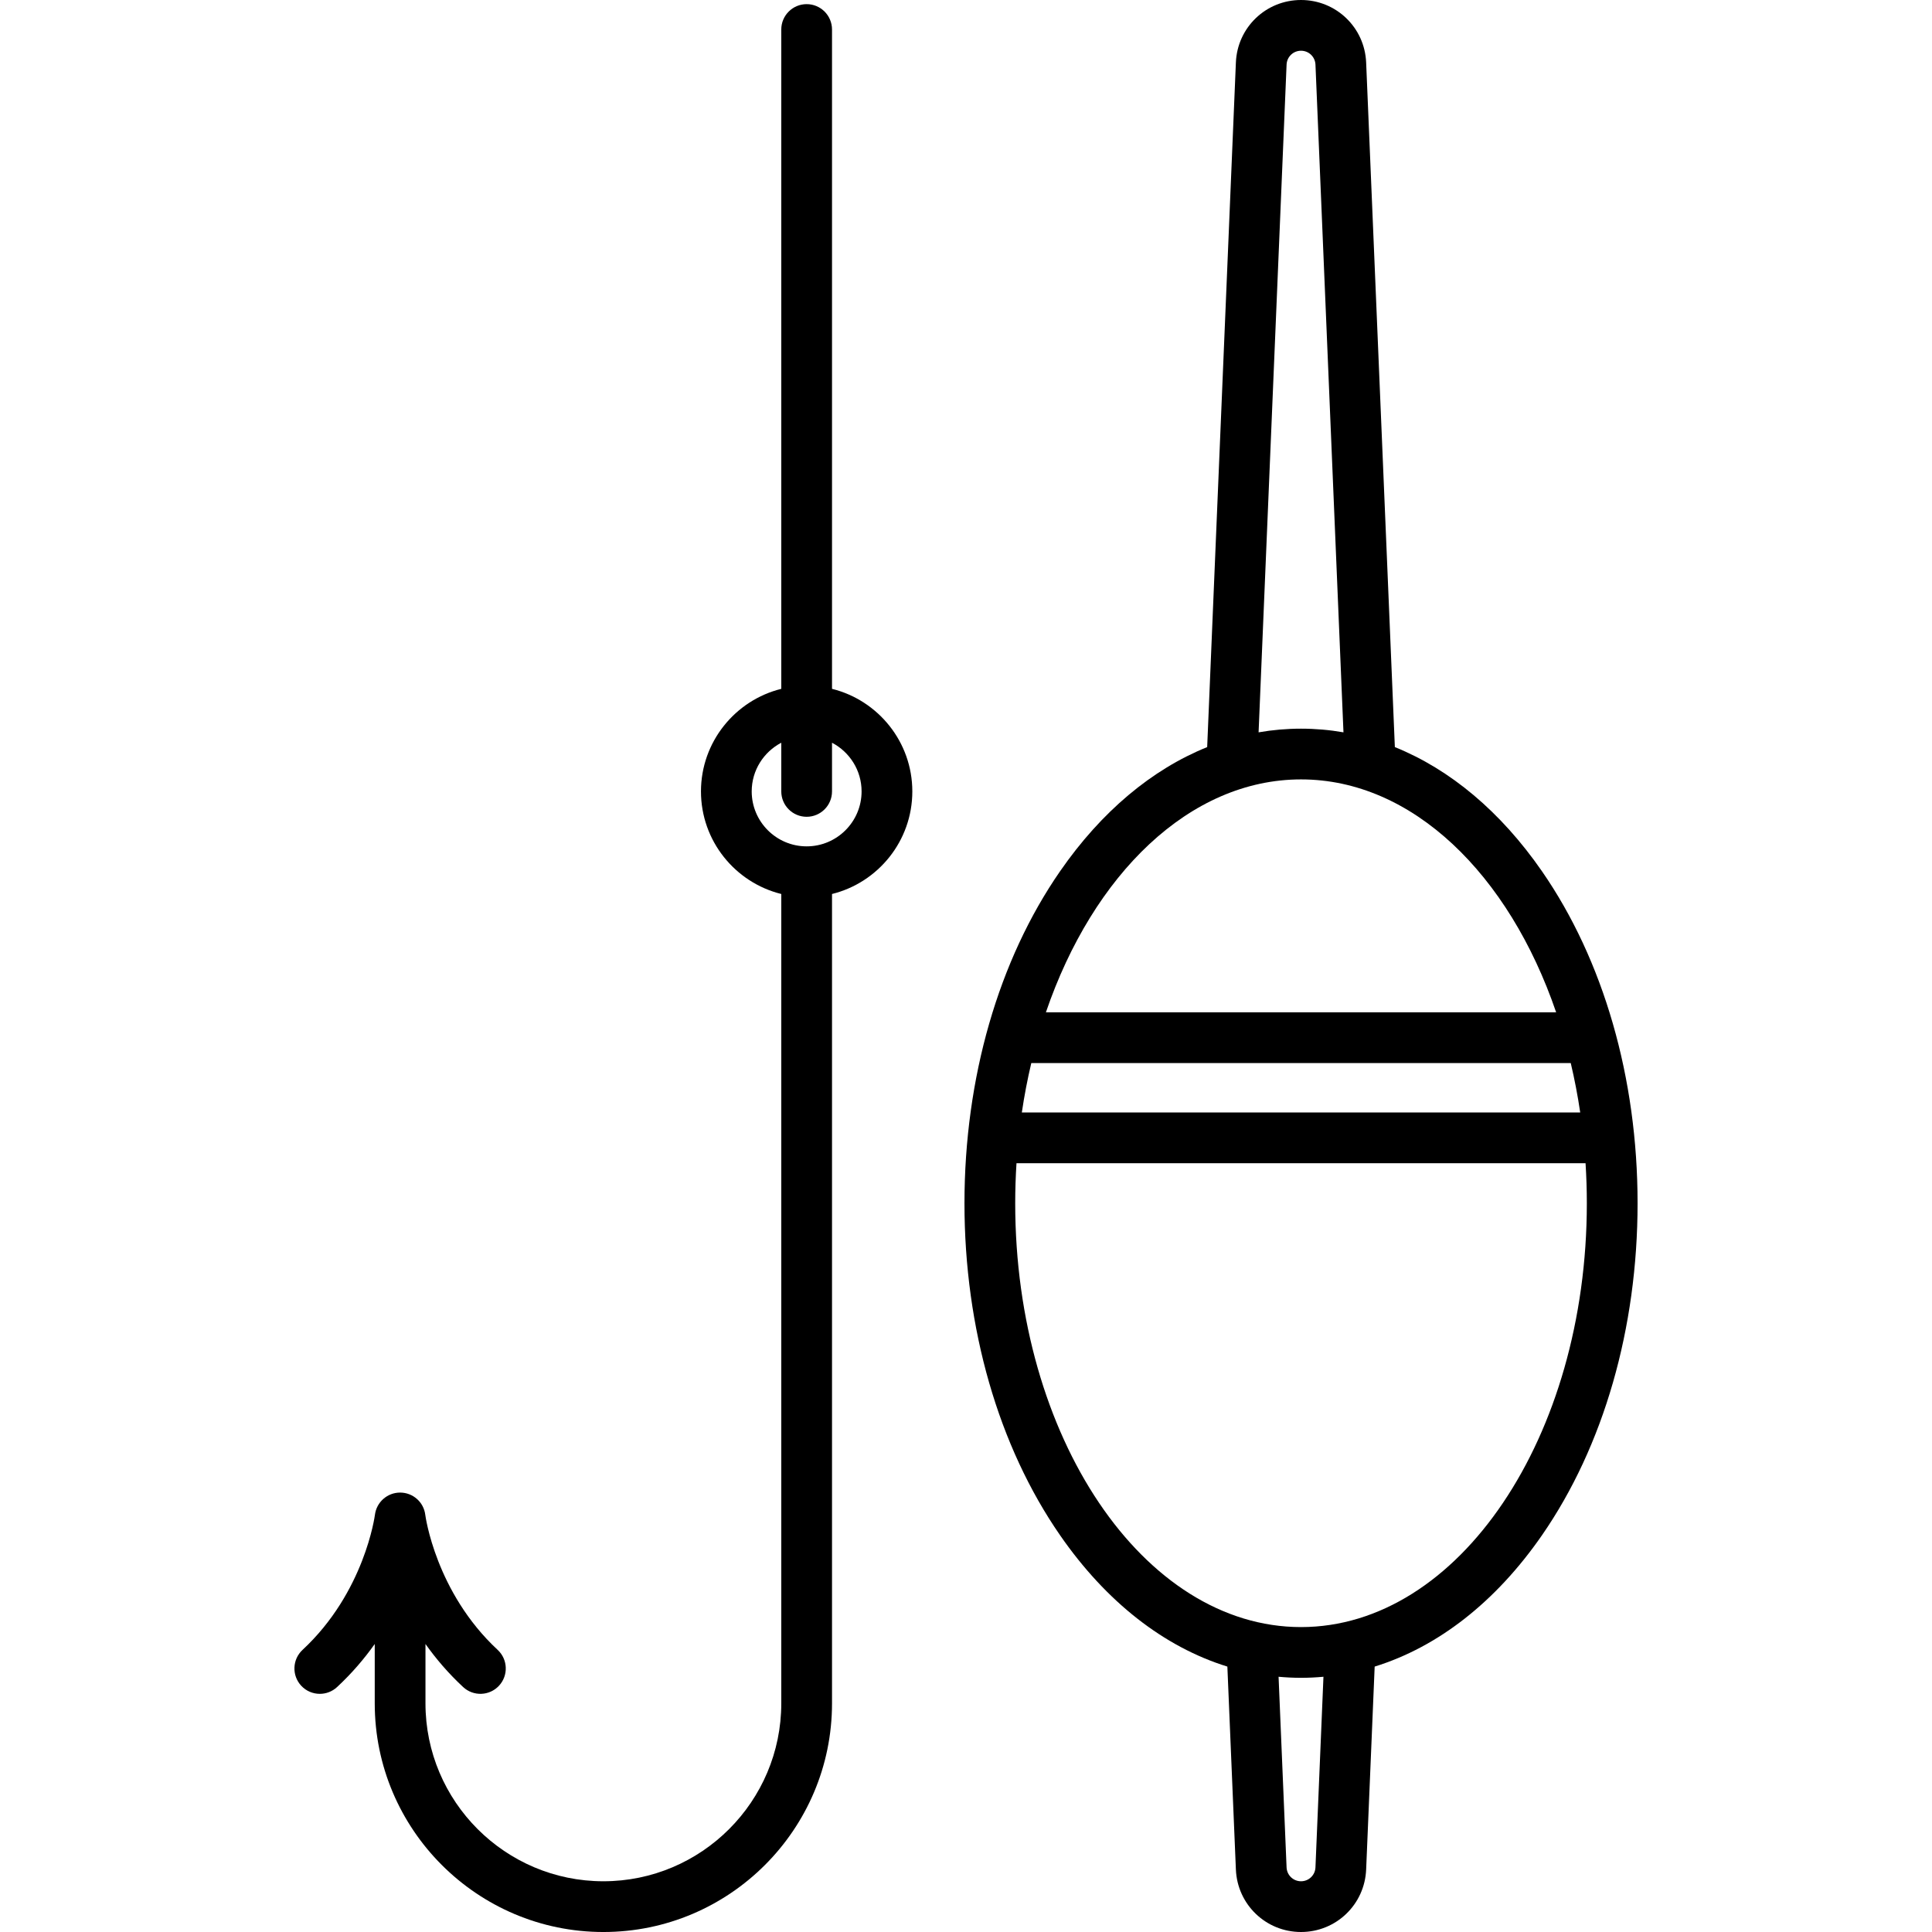 <?xml version="1.0" encoding="iso-8859-1"?>
<!-- Generator: Adobe Illustrator 18.0.0, SVG Export Plug-In . SVG Version: 6.00 Build 0)  -->
<!DOCTYPE svg PUBLIC "-//W3C//DTD SVG 1.1//EN" "http://www.w3.org/Graphics/SVG/1.1/DTD/svg11.dtd">
<svg version="1.1" id="Capa_1" xmlns="http://www.w3.org/2000/svg" xmlns:xlink="http://www.w3.org/1999/xlink" x="0px" y="0px"
	 viewBox="0 0 456.979 456.979" style="enable-background:new 0 0 456.979 456.979;" xml:space="preserve">
<g>
	<path d="M196.797,162.934V6.979c0-3.313-2.687-6-6-6s-6,2.687-6,6v155.955c-10.893,2.695-18.995,12.548-18.995,24.262
		s8.102,21.567,18.995,24.261v191.442c0,23.203-18.877,42.08-42.08,42.08s-42.08-18.877-42.08-42.08v-14.044
		c2.45,3.456,5.388,6.915,8.912,10.187c2.429,2.257,6.225,2.114,8.479-0.313c2.254-2.429,2.114-6.225-0.314-8.479
		c-14.693-13.645-17.098-31.758-17.118-31.92c-0.354-3.014-2.905-5.278-5.94-5.289c-0.007,0-0.014,0-0.021,0
		c-3.026,0-5.581,2.265-5.955,5.27c-0.022,0.182-2.428,18.295-17.121,31.939c-2.428,2.255-2.568,6.051-0.313,8.479
		c1.182,1.272,2.788,1.917,4.398,1.917c1.461,0,2.926-0.53,4.082-1.604c3.523-3.272,6.462-6.731,8.912-10.187v14.045
		c0,29.82,24.26,54.08,54.08,54.08s54.08-24.26,54.08-54.08V211.458c10.893-2.695,18.995-12.547,18.995-24.261
		S207.69,165.629,196.797,162.934z M190.797,200.19c-7.165,0-12.995-5.829-12.995-12.994c0-5.001,2.844-9.344,6.995-11.516v11.516
		c0,3.313,2.687,6,6,6s6-2.687,6-6v-11.516c4.151,2.172,6.995,6.515,6.995,11.516C203.792,194.361,197.962,200.19,190.797,200.19z"
		/>
	<path d="M364.711,206.058c-9.757-14.085-21.69-24.063-34.783-29.346l-6.791-161.933C322.792,6.492,316.025,0,307.732,0
		c-8.294,0-15.061,6.492-15.405,14.778l-6.791,161.934c-13.092,5.283-25.025,15.261-34.782,29.345
		c-14.59,21.062-22.626,48.958-22.626,78.548s8.036,57.485,22.626,78.548c10.931,15.779,24.593,26.405,39.558,31.047l2.015,47.998
		c0.344,8.289,7.111,14.781,15.405,14.781c8.293,0,15.06-6.492,15.405-14.778l2.015-48c14.965-4.641,28.628-15.268,39.56-31.048
		c14.591-21.063,22.626-48.958,22.626-78.548S379.302,227.119,364.711,206.058z M373.772,263.141H241.694
		c0.589-3.992,1.34-7.895,2.24-11.694h127.598C372.432,255.246,373.182,259.149,373.772,263.141z M304.317,15.278
		c0.077-1.838,1.577-3.278,3.416-3.278c1.838,0,3.339,1.44,3.416,3.28l6.624,157.94c-3.301-0.575-6.652-0.867-10.038-0.867
		c-3.387,0-6.738,0.292-10.04,0.867L304.317,15.278z M307.733,184.354c26.329,0,49.187,22.437,60.345,55.093H247.387
		C258.545,206.791,281.404,184.354,307.733,184.354z M311.148,441.699c-0.077,1.84-1.577,3.28-3.416,3.28
		c-1.839,0-3.339-1.44-3.416-3.282l-1.893-45.09c1.759,0.16,3.529,0.249,5.309,0.249c1.78,0,3.549-0.089,5.307-0.249
		L311.148,441.699z M307.733,384.856c-37.277,0-67.604-44.973-67.604-100.251c0-3.192,0.106-6.348,0.303-9.465h134.602
		c0.198,3.117,0.303,6.273,0.303,9.465C375.337,339.884,345.01,384.856,307.733,384.856z"/>
</g>
<g>
</g>
<g>
</g>
<g>
</g>
<g>
</g>
<g>
</g>
<g>
</g>
<g>
</g>
<g>
</g>
<g>
</g>
<g>
</g>
<g>
</g>
<g>
</g>
<g>
</g>
<g>
</g>
<g>
</g>
</svg>
